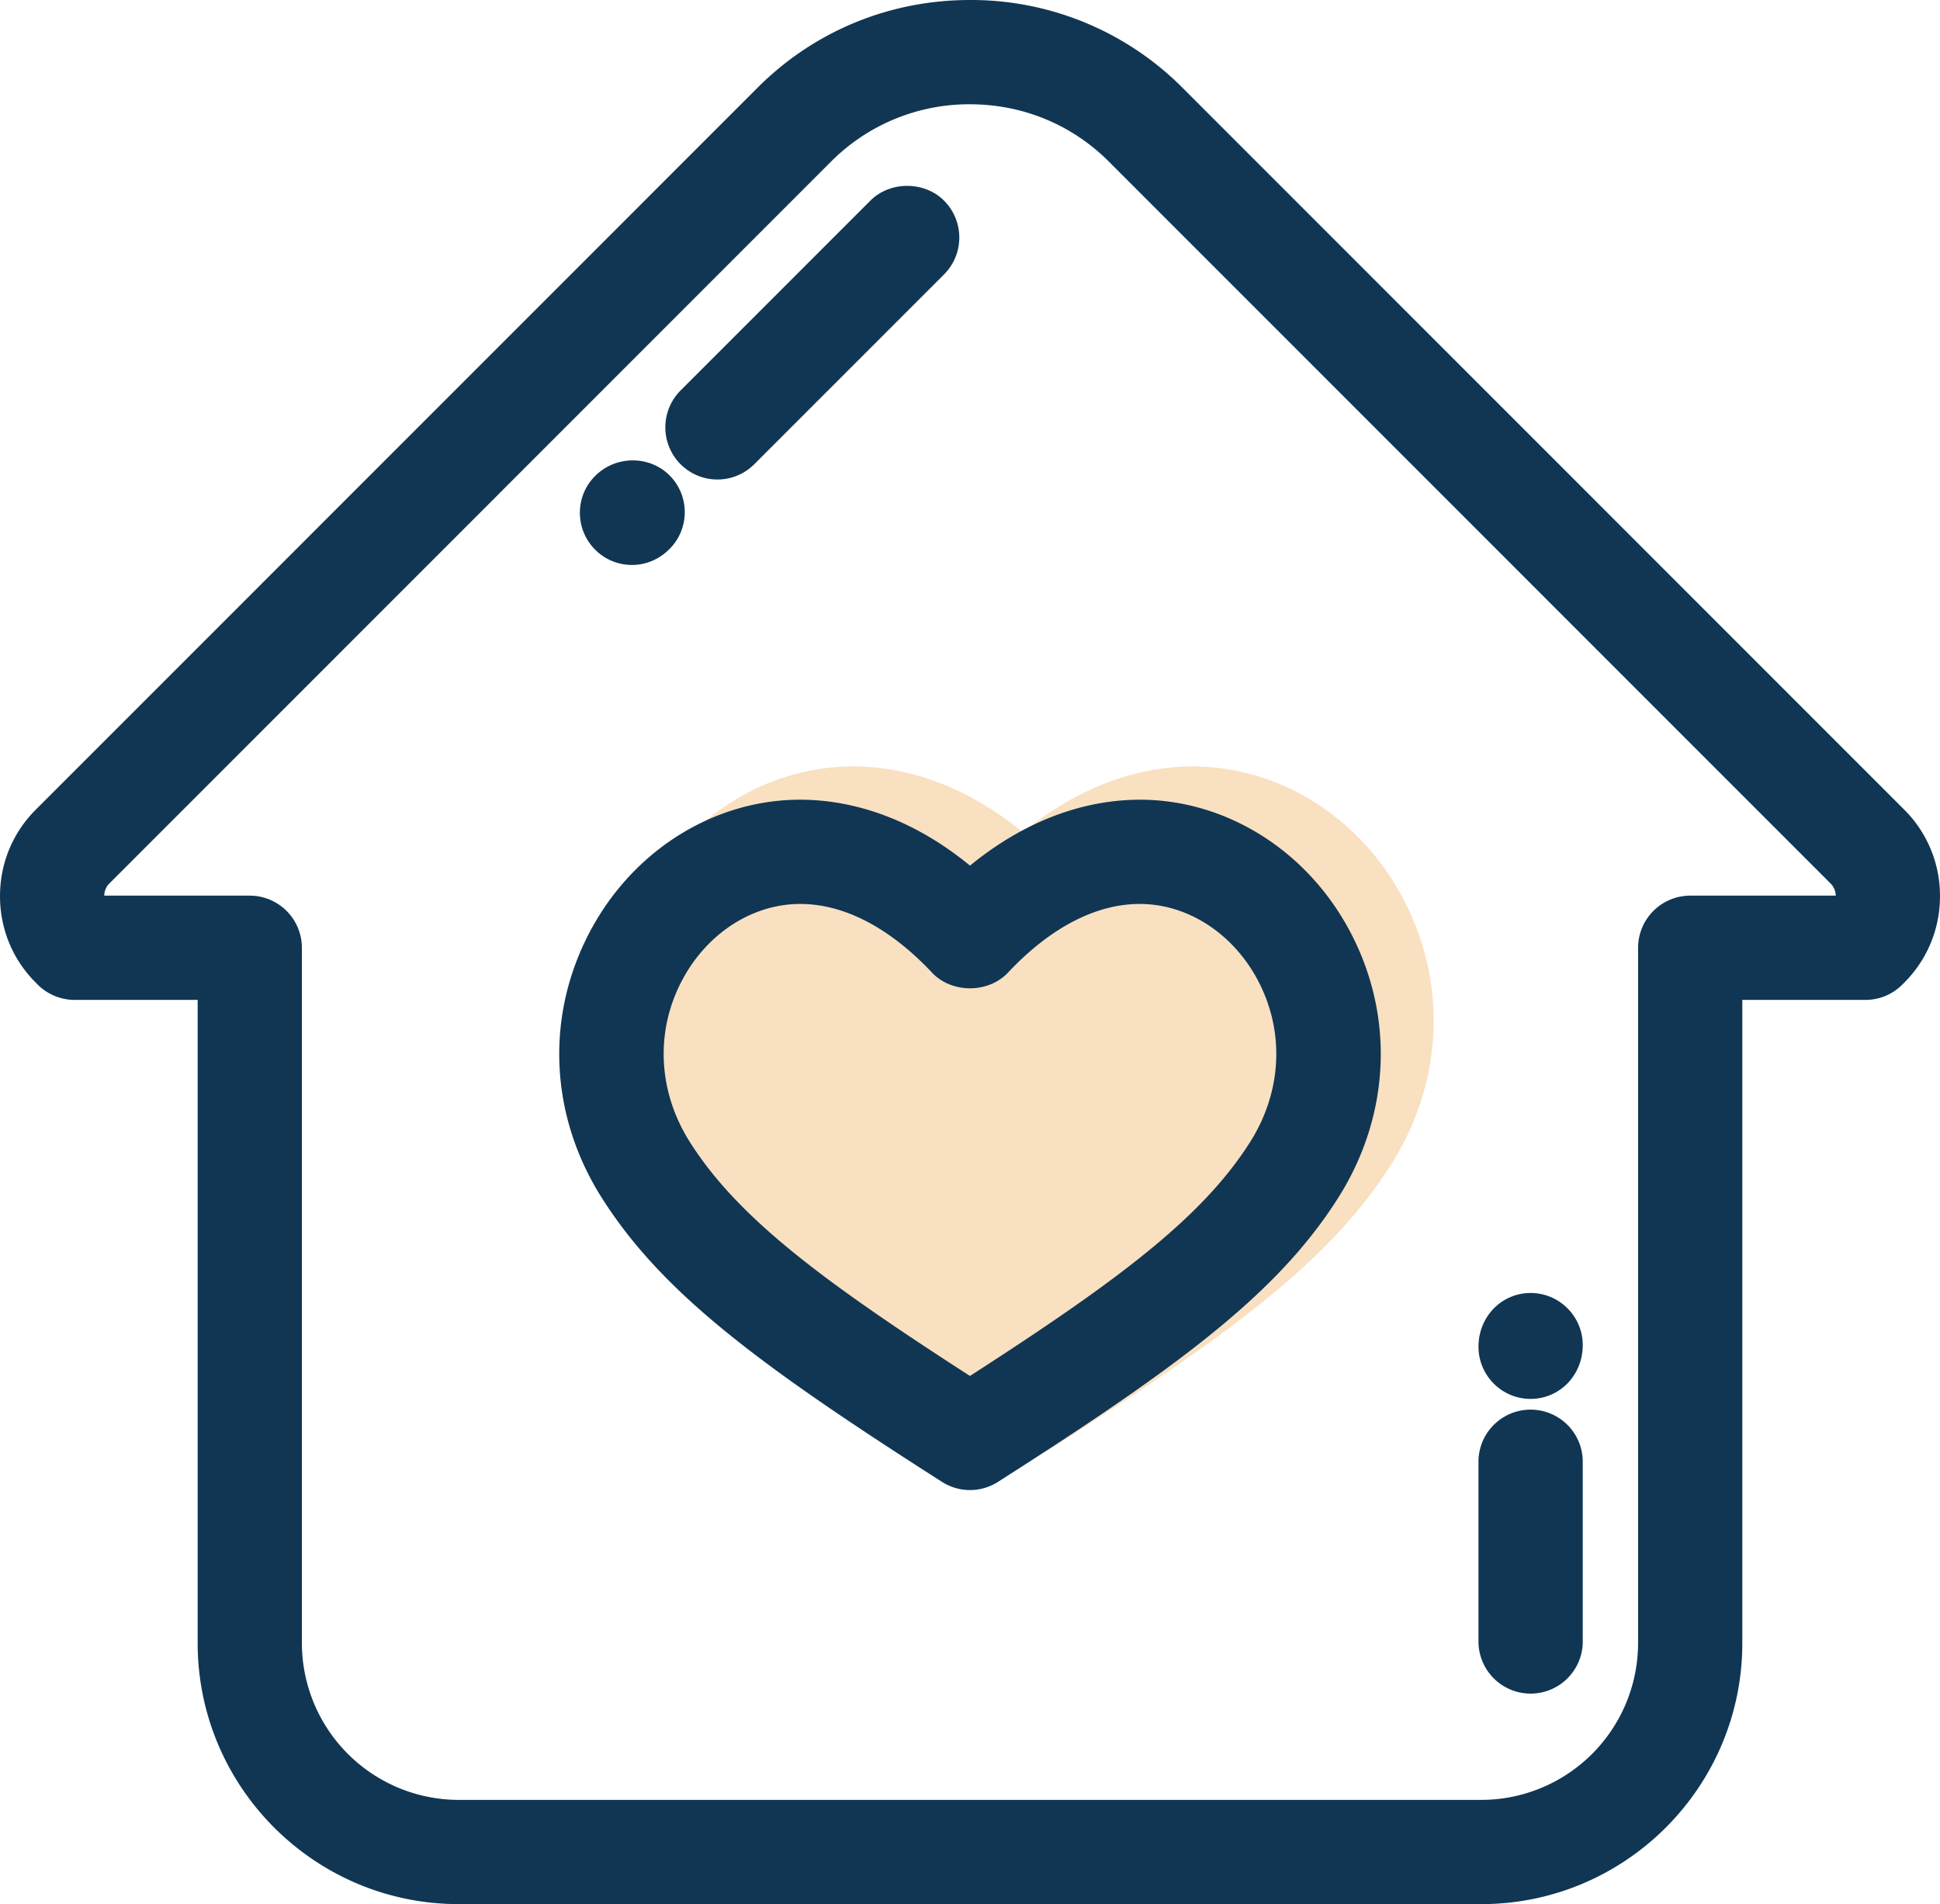 <svg xmlns="http://www.w3.org/2000/svg" xml:space="preserve" width="79.461" height="77.973" viewBox="360.27 332.535 79.461 77.973"><path fill="#F8DCB8" d="M401.02 391.853a2.129 2.129 0 0 0 2.296-.001c7.477-4.771 11.471-7.732 13.945-11.65 2.163-3.428 2.307-7.557.385-11.045-1.781-3.23-5.047-5.238-8.523-5.238-1.69 0-4.242.478-6.955 2.699-2.715-2.223-5.267-2.699-6.957-2.699-3.476 0-6.742 2.008-8.523 5.239-1.922 3.487-1.779 7.616.385 11.044 2.473 3.918 6.468 6.879 13.947 11.651z" opacity=".86"/><g fill="#103653"><path d="M386.156 355.669c.564 0 1.096-.218 1.524-.64.406-.4.632-.935.637-1.504a2.118 2.118 0 0 0-.614-1.514c-.799-.813-2.179-.85-3.044.002-.407.399-.633.934-.637 1.504s.214 1.107.613 1.514c.403.411.944.638 1.521.638zM398.853 393.216a2.129 2.129 0 0 0 2.296-.001c7.477-4.771 11.471-7.732 13.945-11.65 2.163-3.428 2.308-7.557.386-11.045-1.781-3.23-5.048-5.238-8.524-5.238-1.69 0-4.241.478-6.955 2.699-2.714-2.223-5.266-2.699-6.956-2.699-3.476 0-6.742 2.008-8.523 5.239-1.922 3.487-1.779 7.616.385 11.044 2.473 3.917 6.467 6.878 13.946 11.651zm-10.593-20.635c1.03-1.869 2.863-3.03 4.785-3.03 1.802 0 3.669.973 5.401 2.814.805.854 2.306.852 3.108 0 1.732-1.842 3.6-2.814 5.401-2.814 1.921 0 3.754 1.161 4.784 3.031 1.16 2.104 1.064 4.609-.256 6.703-1.958 3.101-5.414 5.682-11.484 9.594-6.07-3.912-9.527-6.494-11.483-9.596-1.32-2.092-1.416-4.597-.256-6.702z"/><path d="M361.811 372.851c.397.399.948.629 1.513.629h5.042v26.338c0 5.895 4.796 10.689 10.691 10.689h41.886c5.895 0 10.691-4.795 10.691-10.689V373.48h5.042c.571 0 1.108-.223 1.515-.63l.076-.077a4.976 4.976 0 0 0 1.463-3.541 4.967 4.967 0 0 0-1.462-3.54l-29.563-29.563a12.22 12.22 0 0 0-8.705-3.594c-3.296 0-6.387 1.275-8.704 3.594l-29.563 29.563c-.944.942-1.463 2.2-1.463 3.54s.519 2.596 1.458 3.535l.083.084zm2.94-4.14 29.563-29.564a7.985 7.985 0 0 1 5.686-2.342c2.155 0 4.175.832 5.685 2.344l29.564 29.564a.718.718 0 0 1 .212.498H429.5a2.137 2.137 0 0 0-2.135 2.135v28.471a6.43 6.43 0 0 1-6.422 6.422h-41.886a6.43 6.43 0 0 1-6.422-6.422v-28.471a2.137 2.137 0 0 0-2.134-2.135h-5.961a.721.721 0 0 1 .211-.5z"/><path d="M422.962 385.482c1.177 0 2.136.957 2.136 2.133 0 1.246-.959 2.204-2.136 2.204s-2.134-.958-2.134-2.136c0-1.244.957-2.201 2.134-2.201zM420.828 392.329a2.136 2.136 0 0 1 4.27 0v7.487a2.136 2.136 0 0 1-4.27 0v-7.487zM388.146 348.524l7.773-7.772c.807-.807 2.213-.807 3.019 0a2.139 2.139 0 0 1 0 3.02l-7.773 7.772c-.404.403-.94.626-1.509.626-.57 0-1.106-.223-1.51-.625a2.14 2.14 0 0 1 0-3.021z"/></g></svg>